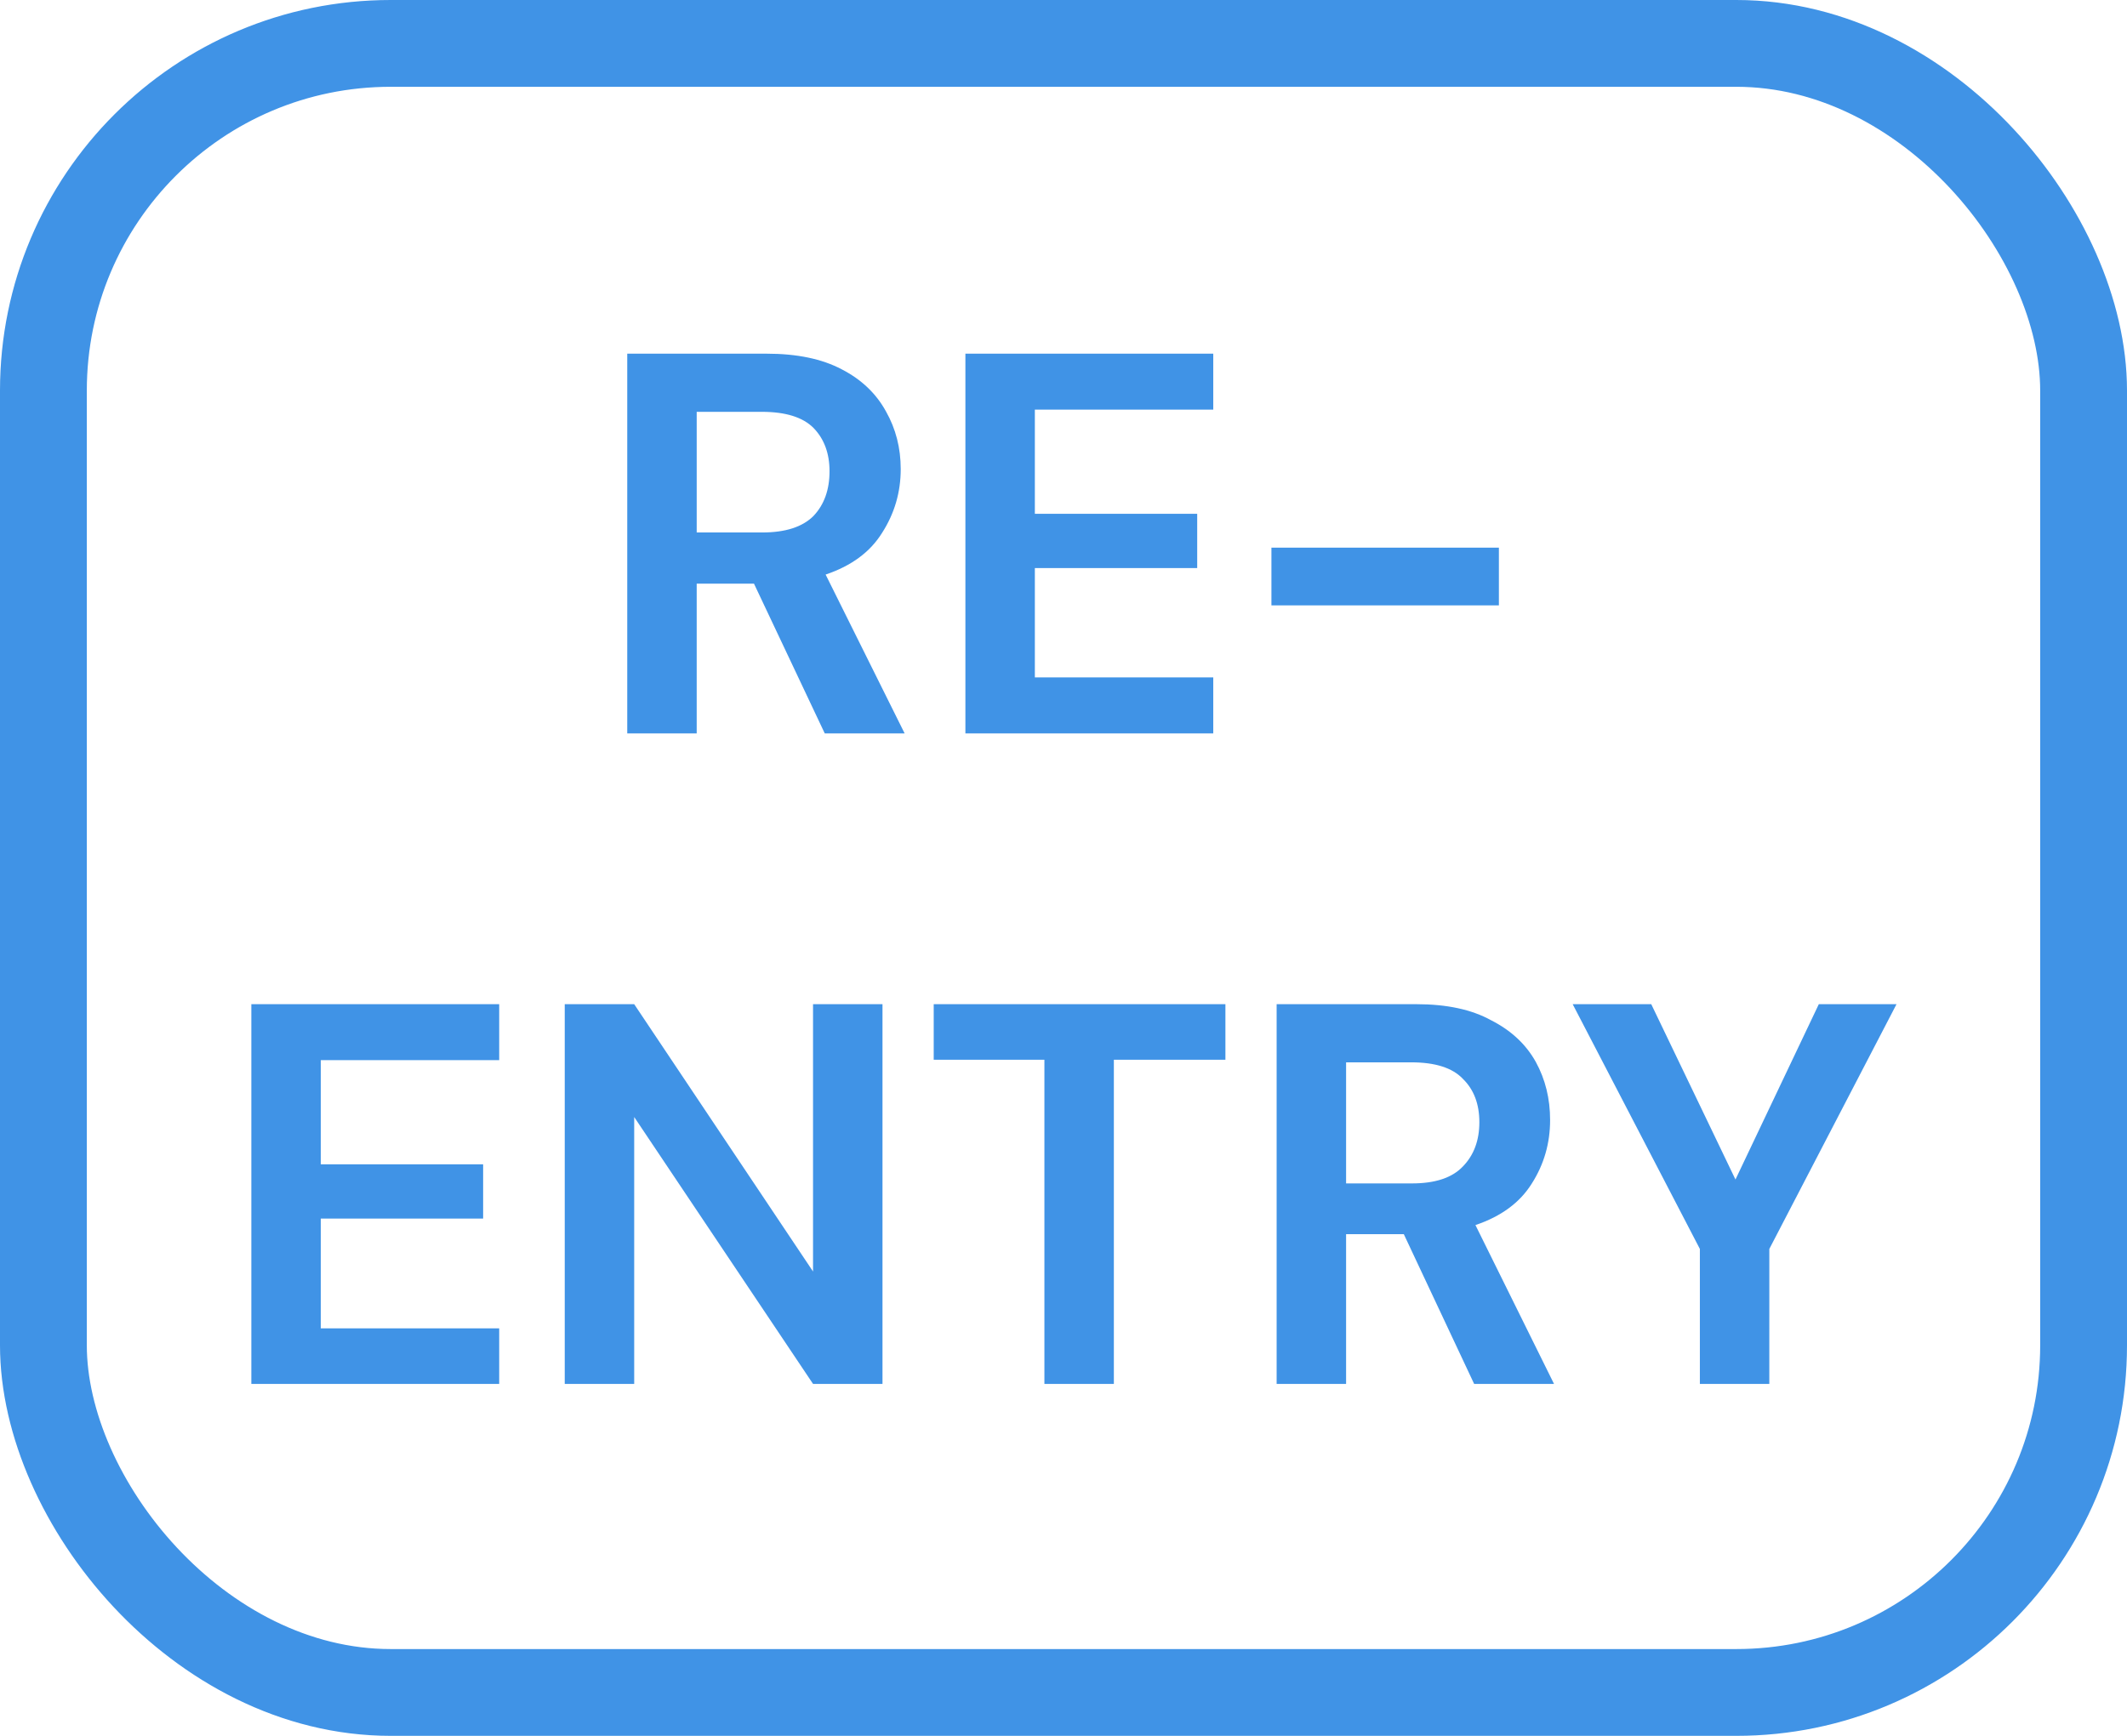 <svg version="1.2" xmlns="http://www.w3.org/2000/svg" viewBox="0 0 490 400" width="49" height="40">
	<title>New Project</title>
	<style>
		.s0 { fill: #4093e6 } 
		.s1 { fill: none;stroke: #4093e6;stroke-width: 20 } 
	</style>
	<path id="RE- ENTRY" class="s0" aria-label="RE-
ENTRY"  d="m160.5 169h-16v-87.5h32.1q10.5 0 17.3 3.6 6.8 3.5 10.2 9.7 3.4 6 3.4 13.3 0 8-4.3 14.7-4.1 6.6-13 9.6l18.2 36.6h-18.4l-16.3-34.5h-13.2zm0-74.1v27.8h15.1q8 0 11.8-3.8 3.7-3.9 3.7-10.3 0-6.2-3.7-10-3.7-3.7-11.9-3.7zm119 74.1h-57.1v-87.5h57.1v12.9h-41.1v24h37.4v12.5h-37.4v25.2h41.1zm65.8-29.5h-52.4v-13.3h52.4zm-230.3 179.4h-57.1v-87.5h57.1v12.9h-41.1v24h37.4v12.5h-37.4v25.3h41.1zm31.1 0h-16v-87.5h16l41.2 61.6v-61.6h16v87.5h-16l-41.2-61.5zm110.5 0h-16v-74.7h-25.5v-12.8h67.2v12.8h-25.7zm53.5 0h-16v-87.5h32.2q10.5 0 17.2 3.7 6.9 3.5 10.3 9.6 3.3 6 3.3 13.4 0 8-4.2 14.6-4.1 6.6-13 9.6l18.1 36.6h-18.4l-16.2-34.5h-13.3zm0-74.1v27.9h15.2q8 0 11.7-3.9 3.8-3.9 3.8-10.2 0-6.3-3.8-10-3.6-3.8-11.9-3.8zm97.5 74.1h-16v-31.1l-29.3-56.4h18.1l19.4 40.4 19.2-40.4h17.9l-29.3 56.4z"/>
	<rect id="Shape 1" class="s1" x="10" y="10" width="470" height="380" rx="80"></rect>
</svg>